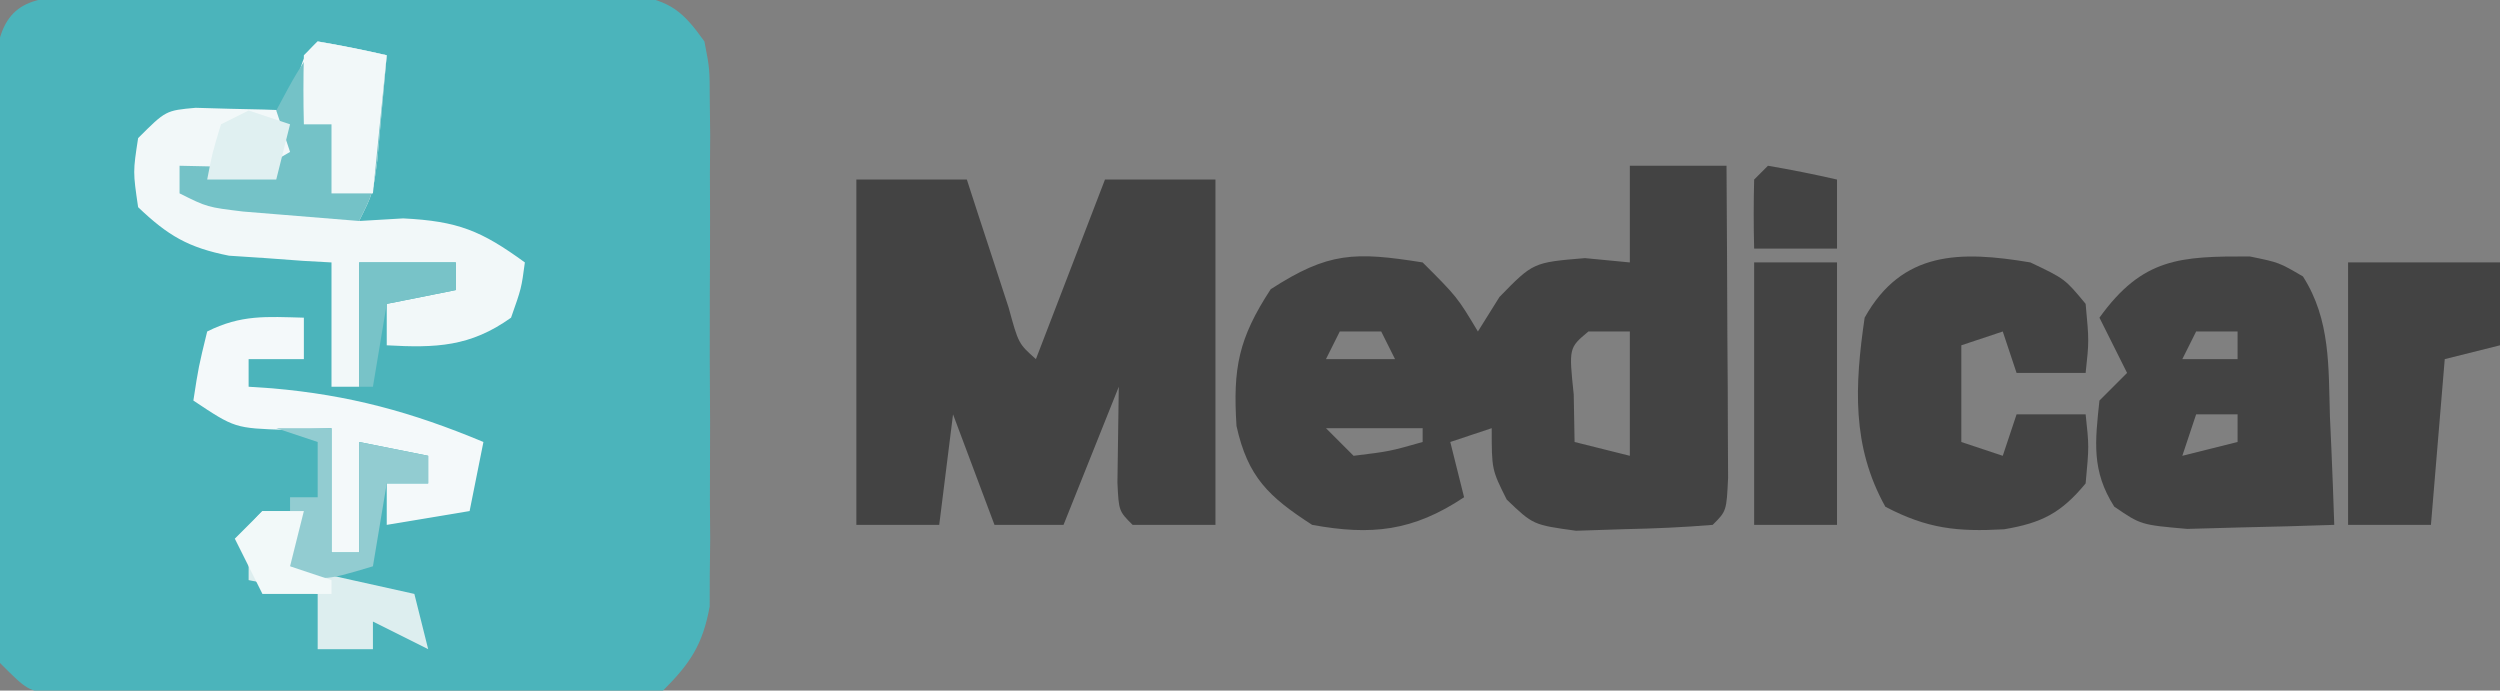 <?xml version="1.0" encoding="UTF-8"?>
<svg version="1.1" xmlns="http://www.w3.org/2000/svg" width="181" height="50">
<rect width="100%" height="100%" fill="#808080" stroke="none"/>
<path d="M0 0 C0.911 -0.01 1.822 -0.019 2.761 -0.029 C4.241 -0.028 4.241 -0.028 5.75 -0.026 C6.761 -0.03 7.772 -0.035 8.814 -0.039 C10.955 -0.045 13.096 -0.045 15.237 -0.041 C18.519 -0.038 21.799 -0.061 25.08 -0.087 C27.158 -0.089 29.235 -0.09 31.313 -0.089 C32.297 -0.098 33.282 -0.107 34.296 -0.117 C35.21 -0.11 36.124 -0.104 37.066 -0.098 C38.273 -0.099 38.273 -0.099 39.504 -0.1 C42.165 0.376 43.037 1.085 44.598 3.275 C44.979 5.241 44.979 5.241 44.986 7.499 C44.996 8.347 45.005 9.195 45.015 10.068 C45.009 10.981 45.003 11.893 44.996 12.833 C44.999 13.774 45.002 14.715 45.005 15.684 C45.007 17.674 45.002 19.663 44.989 21.653 C44.973 24.697 44.989 27.74 45.008 30.784 C45.006 32.717 45.002 34.65 44.996 36.583 C45.005 37.949 45.005 37.949 45.015 39.342 C45.005 40.193 44.996 41.044 44.986 41.921 C44.984 42.667 44.981 43.413 44.979 44.181 C44.476 46.944 43.579 48.294 41.598 50.275 C39.504 50.769 39.504 50.769 37.066 50.76 C36.152 50.767 35.238 50.773 34.296 50.779 C33.311 50.765 32.327 50.75 31.313 50.736 C30.301 50.735 29.289 50.734 28.246 50.733 C26.107 50.727 23.967 50.711 21.828 50.686 C18.545 50.65 15.262 50.645 11.979 50.646 C9.903 50.636 7.826 50.624 5.75 50.611 C4.764 50.608 3.777 50.606 2.761 50.604 C1.85 50.591 0.939 50.578 0 50.565 C-0.804 50.558 -1.607 50.55 -2.435 50.542 C-4.402 50.275 -4.402 50.275 -6.402 48.275 C-6.656 46.301 -6.656 46.301 -6.661 43.857 C-6.667 42.942 -6.673 42.028 -6.68 41.086 C-6.676 40.096 -6.672 39.107 -6.668 38.087 C-6.67 37.074 -6.672 36.06 -6.674 35.016 C-6.675 32.871 -6.671 30.726 -6.663 28.58 C-6.652 25.288 -6.663 21.997 -6.676 18.704 C-6.674 16.624 -6.672 14.543 -6.668 12.462 C-6.672 11.473 -6.676 10.483 -6.68 9.463 C-6.674 8.549 -6.667 7.635 -6.661 6.693 C-6.659 5.886 -6.658 5.079 -6.656 4.248 C-6.12 0.079 -3.587 0.021 0 0 Z " fill="#4BB4BB" transform="translate(6.402,-0.275)"/>
<path d="M0 0 C2.31 0 4.62 0 7 0 C7.029 4.146 7.047 8.292 7.062 12.438 C7.071 13.622 7.079 14.806 7.088 16.025 C7.091 17.15 7.094 18.275 7.098 19.434 C7.103 20.476 7.108 21.518 7.114 22.592 C7 25 7 25 6 26 C3.88 26.178 1.752 26.268 -0.375 26.312 C-1.538 26.35 -2.7 26.387 -3.898 26.426 C-7 26 -7 26 -8.914 24.168 C-10 22 -10 22 -10 19 C-10.99 19.33 -11.98 19.66 -13 20 C-12.67 21.32 -12.34 22.64 -12 24 C-15.697 26.465 -18.712 26.784 -23 26 C-26.138 23.973 -27.659 22.547 -28.477 18.84 C-28.743 14.645 -28.332 12.508 -26 8.938 C-21.819 6.237 -19.919 6.219 -15 7 C-12.5 9.5 -12.5 9.5 -11 12 C-10.484 11.175 -9.969 10.35 -9.438 9.5 C-7 7 -7 7 -3.25 6.688 C-2.178 6.791 -1.105 6.894 0 7 C0 4.69 0 2.38 0 0 Z M-21 12 C-21.33 12.66 -21.66 13.32 -22 14 C-20.35 14 -18.7 14 -17 14 C-17.33 13.34 -17.66 12.68 -18 12 C-18.99 12 -19.98 12 -21 12 Z M-3 12 C-4.416 13.184 -4.416 13.184 -4.062 16.562 C-4.042 17.697 -4.021 18.831 -4 20 C-2.68 20.33 -1.36 20.66 0 21 C0 18.03 0 15.06 0 12 C-0.99 12 -1.98 12 -3 12 Z M-22 19 C-21.34 19.66 -20.68 20.32 -20 21 C-17.397 20.68 -17.397 20.68 -15 20 C-15 19.67 -15 19.34 -15 19 C-17.31 19 -19.62 19 -22 19 Z " fill="#434343" transform="translate(118,12)"/>
<path d="M0 0 C2.64 0 5.28 0 8 0 C8.277 0.855 8.554 1.709 8.84 2.59 C9.202 3.695 9.564 4.799 9.938 5.938 C10.297 7.04 10.657 8.142 11.027 9.277 C11.739 11.881 11.739 11.881 13 13 C14.65 8.71 16.3 4.42 18 0 C20.64 0 23.28 0 26 0 C26 8.25 26 16.5 26 25 C24.02 25 22.04 25 20 25 C19 24 19 24 18.902 21.934 C18.935 19.622 18.967 17.311 19 15 C17.68 18.3 16.36 21.6 15 25 C13.35 25 11.7 25 10 25 C9.01 22.36 8.02 19.72 7 17 C6.67 19.64 6.34 22.28 6 25 C4.02 25 2.04 25 0 25 C0 16.75 0 8.5 0 0 Z " fill="#434343" transform="translate(62,13)"/>
<path d="M0 0 C1.675 0.286 3.344 0.618 5 1 C4.859 2.625 4.712 4.25 4.562 5.875 C4.481 6.78 4.4 7.685 4.316 8.617 C4 11 4 11 3 13 C4.578 12.907 4.578 12.907 6.188 12.812 C10.158 13.008 11.842 13.703 15 16 C14.75 17.875 14.75 17.875 14 20 C11.045 22.111 8.561 22.198 5 22 C5 21.01 5 20.02 5 19 C6.65 18.67 8.3 18.34 10 18 C10 17.34 10 16.68 10 16 C7.69 16 5.38 16 3 16 C3 18.97 3 21.94 3 25 C2.34 25 1.68 25 1 25 C1 22.03 1 19.06 1 16 C0.325 15.963 -0.351 15.925 -1.047 15.887 C-1.939 15.821 -2.831 15.755 -3.75 15.688 C-5.073 15.6 -5.073 15.6 -6.422 15.512 C-9.368 14.927 -10.837 14.063 -13 12 C-13.375 9.438 -13.375 9.438 -13 7 C-11 5 -11 5 -8.836 4.805 C-7.618 4.839 -7.618 4.839 -6.375 4.875 C-5.149 4.902 -5.149 4.902 -3.898 4.93 C-2.959 4.964 -2.959 4.964 -2 5 C-1.856 4.361 -1.711 3.721 -1.562 3.062 C-1 1 -1 1 0 0 Z " fill="#F2F8F9" transform="translate(23,3)"/>
<path d="M0 0 C2.121 0.434 2.121 0.434 3.855 1.449 C5.862 4.595 5.698 7.995 5.809 11.621 C5.86 12.745 5.86 12.745 5.912 13.893 C5.994 15.739 6.059 17.586 6.121 19.434 C3.851 19.515 1.58 19.573 -0.691 19.621 C-2.588 19.673 -2.588 19.673 -4.523 19.727 C-7.879 19.434 -7.879 19.434 -9.809 18.113 C-11.458 15.525 -11.197 13.42 -10.879 10.434 C-10.219 9.774 -9.559 9.114 -8.879 8.434 C-9.539 7.114 -10.199 5.794 -10.879 4.434 C-7.747 0.076 -5.007 -0.008 0 0 Z M-3.879 5.434 C-4.209 6.094 -4.539 6.754 -4.879 7.434 C-3.559 7.434 -2.239 7.434 -0.879 7.434 C-0.879 6.774 -0.879 6.114 -0.879 5.434 C-1.869 5.434 -2.859 5.434 -3.879 5.434 Z M-3.879 11.434 C-4.209 12.424 -4.539 13.414 -4.879 14.434 C-3.559 14.104 -2.239 13.774 -0.879 13.434 C-0.879 12.774 -0.879 12.114 -0.879 11.434 C-1.869 11.434 -2.859 11.434 -3.879 11.434 Z " fill="#434343" transform="translate(162.879,18.566)"/>
<path d="M0 0 C2.5 1.188 2.5 1.188 4 3 C4.25 5.688 4.25 5.688 4 8 C2.35 8 0.7 8 -1 8 C-1.33 7.01 -1.66 6.02 -2 5 C-2.99 5.33 -3.98 5.66 -5 6 C-5 8.31 -5 10.62 -5 13 C-4.01 13.33 -3.02 13.66 -2 14 C-1.67 13.01 -1.34 12.02 -1 11 C0.65 11 2.3 11 4 11 C4.25 13.312 4.25 13.312 4 16 C2.227 18.142 0.83 18.861 -1.906 19.32 C-5.293 19.51 -7.471 19.278 -10.5 17.688 C-12.948 13.302 -12.713 8.893 -12 4 C-9.29 -0.855 -5.073 -0.852 0 0 Z " fill="#434343" transform="translate(147,19)"/>
<path d="M0 0 C3.63 0 7.26 0 11 0 C11 1.98 11 3.96 11 6 C9.68 6.33 8.36 6.66 7 7 C6.67 10.96 6.34 14.92 6 19 C4.02 19 2.04 19 0 19 C0 12.73 0 6.46 0 0 Z " fill="#434343" transform="translate(170,19)"/>
<path d="M0 0 C0 0.99 0 1.98 0 3 C-1.32 3 -2.64 3 -4 3 C-4 3.66 -4 4.32 -4 5 C-3.443 5.037 -2.886 5.075 -2.312 5.113 C3.286 5.596 7.817 6.832 13 9 C12.67 10.65 12.34 12.3 12 14 C10.02 14.33 8.04 14.66 6 15 C6 14.01 6 13.02 6 12 C6.99 12 7.98 12 9 12 C9 11.34 9 10.68 9 10 C7.35 9.67 5.7 9.34 4 9 C4 11.64 4 14.28 4 17 C3.34 17 2.68 17 2 17 C2 14.03 2 11.06 2 8 C0.36 8.062 0.36 8.062 -1.312 8.125 C-5 8 -5 8 -8 6 C-7.625 3.562 -7.625 3.562 -7 1 C-4.537 -0.231 -2.72 -0.072 0 0 Z " fill="#F4F9FA" transform="translate(22,23)"/>
<path d="M0 0 C1.98 0 3.96 0 6 0 C6 6.27 6 12.54 6 19 C4.02 19 2.04 19 0 19 C0 12.73 0 6.46 0 0 Z " fill="#434343" transform="translate(127,19)"/>
<path d="M0 0 C1.65 0.33 3.3 0.66 5 1 C4.859 2.625 4.712 4.25 4.562 5.875 C4.481 6.78 4.4 7.685 4.316 8.617 C4 11 4 11 3 13 C1.208 12.859 -0.584 12.712 -2.375 12.562 C-3.373 12.481 -4.37 12.4 -5.398 12.316 C-8 12 -8 12 -10 11 C-10 10.34 -10 9.68 -10 9 C-9.051 9.021 -8.102 9.041 -7.125 9.062 C-4.093 9.226 -4.093 9.226 -2 8 C-2.33 7.01 -2.66 6.02 -3 5 C-1.562 2.312 -1.562 2.312 0 0 Z " fill="#74C2C7" transform="translate(23,3)"/>
<path d="M0 0 C0.99 0 1.98 0 3 0 C2.67 1.32 2.34 2.64 2 4 C6.455 4.99 6.455 4.99 11 6 C11.33 7.32 11.66 8.64 12 10 C10.68 9.34 9.36 8.68 8 8 C8 8.66 8 9.32 8 10 C6.68 10 5.36 10 4 10 C4 8.68 4 7.36 4 6 C2.35 5.67 0.7 5.34 -1 5 C-1 1 -1 1 0 0 Z " fill="#DDEEEF" transform="translate(19,37)"/>
<path d="M0 0 C1.675 0.286 3.344 0.618 5 1 C4.67 4.3 4.34 7.6 4 11 C3.01 11 2.02 11 1 11 C1 9.35 1 7.7 1 6 C0.34 6 -0.32 6 -1 6 C-1.043 4.334 -1.041 2.666 -1 1 C-0.67 0.67 -0.34 0.34 0 0 Z " fill="#F2F8F9" transform="translate(23,3)"/>
<path d="M0 0 C1.32 0 2.64 0 4 0 C4 2.97 4 5.94 4 9 C4.66 9 5.32 9 6 9 C6 6.36 6 3.72 6 1 C7.65 1.33 9.3 1.66 11 2 C11 2.66 11 3.32 11 4 C10.01 4 9.02 4 8 4 C7.67 5.98 7.34 7.96 7 10 C3.25 11.125 3.25 11.125 1 10 C1 8.35 1 6.7 1 5 C1.66 5 2.32 5 3 5 C3 3.68 3 2.36 3 1 C2.01 0.67 1.02 0.34 0 0 Z " fill="#92CCD1" transform="translate(20,31)"/>
<path d="M0 0 C1.675 0.286 3.344 0.618 5 1 C5 2.65 5 4.3 5 6 C3.02 6 1.04 6 -1 6 C-1.043 4.334 -1.041 2.666 -1 1 C-0.67 0.67 -0.34 0.34 0 0 Z " fill="#434343" transform="translate(128,12)"/>
<path d="M0 0 C2.31 0 4.62 0 7 0 C7 0.66 7 1.32 7 2 C5.35 2.33 3.7 2.66 2 3 C1.67 4.98 1.34 6.96 1 9 C0.67 9 0.34 9 0 9 C0 6.03 0 3.06 0 0 Z " fill="#78C3C8" transform="translate(26,19)"/>
<path d="M0 0 C0.99 0 1.98 0 3 0 C2.67 1.32 2.34 2.64 2 4 C2.99 4.33 3.98 4.66 5 5 C5 5.33 5 5.66 5 6 C3.35 6 1.7 6 0 6 C-0.66 4.68 -1.32 3.36 -2 2 C-1.34 1.34 -0.68 0.68 0 0 Z " fill="#F2F9F9" transform="translate(19,37)"/>
<path d="M0 0 C0.99 0.33 1.98 0.66 3 1 C2.67 2.32 2.34 3.64 2 5 C0.35 5 -1.3 5 -3 5 C-2.625 3.062 -2.625 3.062 -2 1 C-1.34 0.67 -0.68 0.34 0 0 Z " fill="#E0F0F1" transform="translate(18,8)"/>
</svg>
